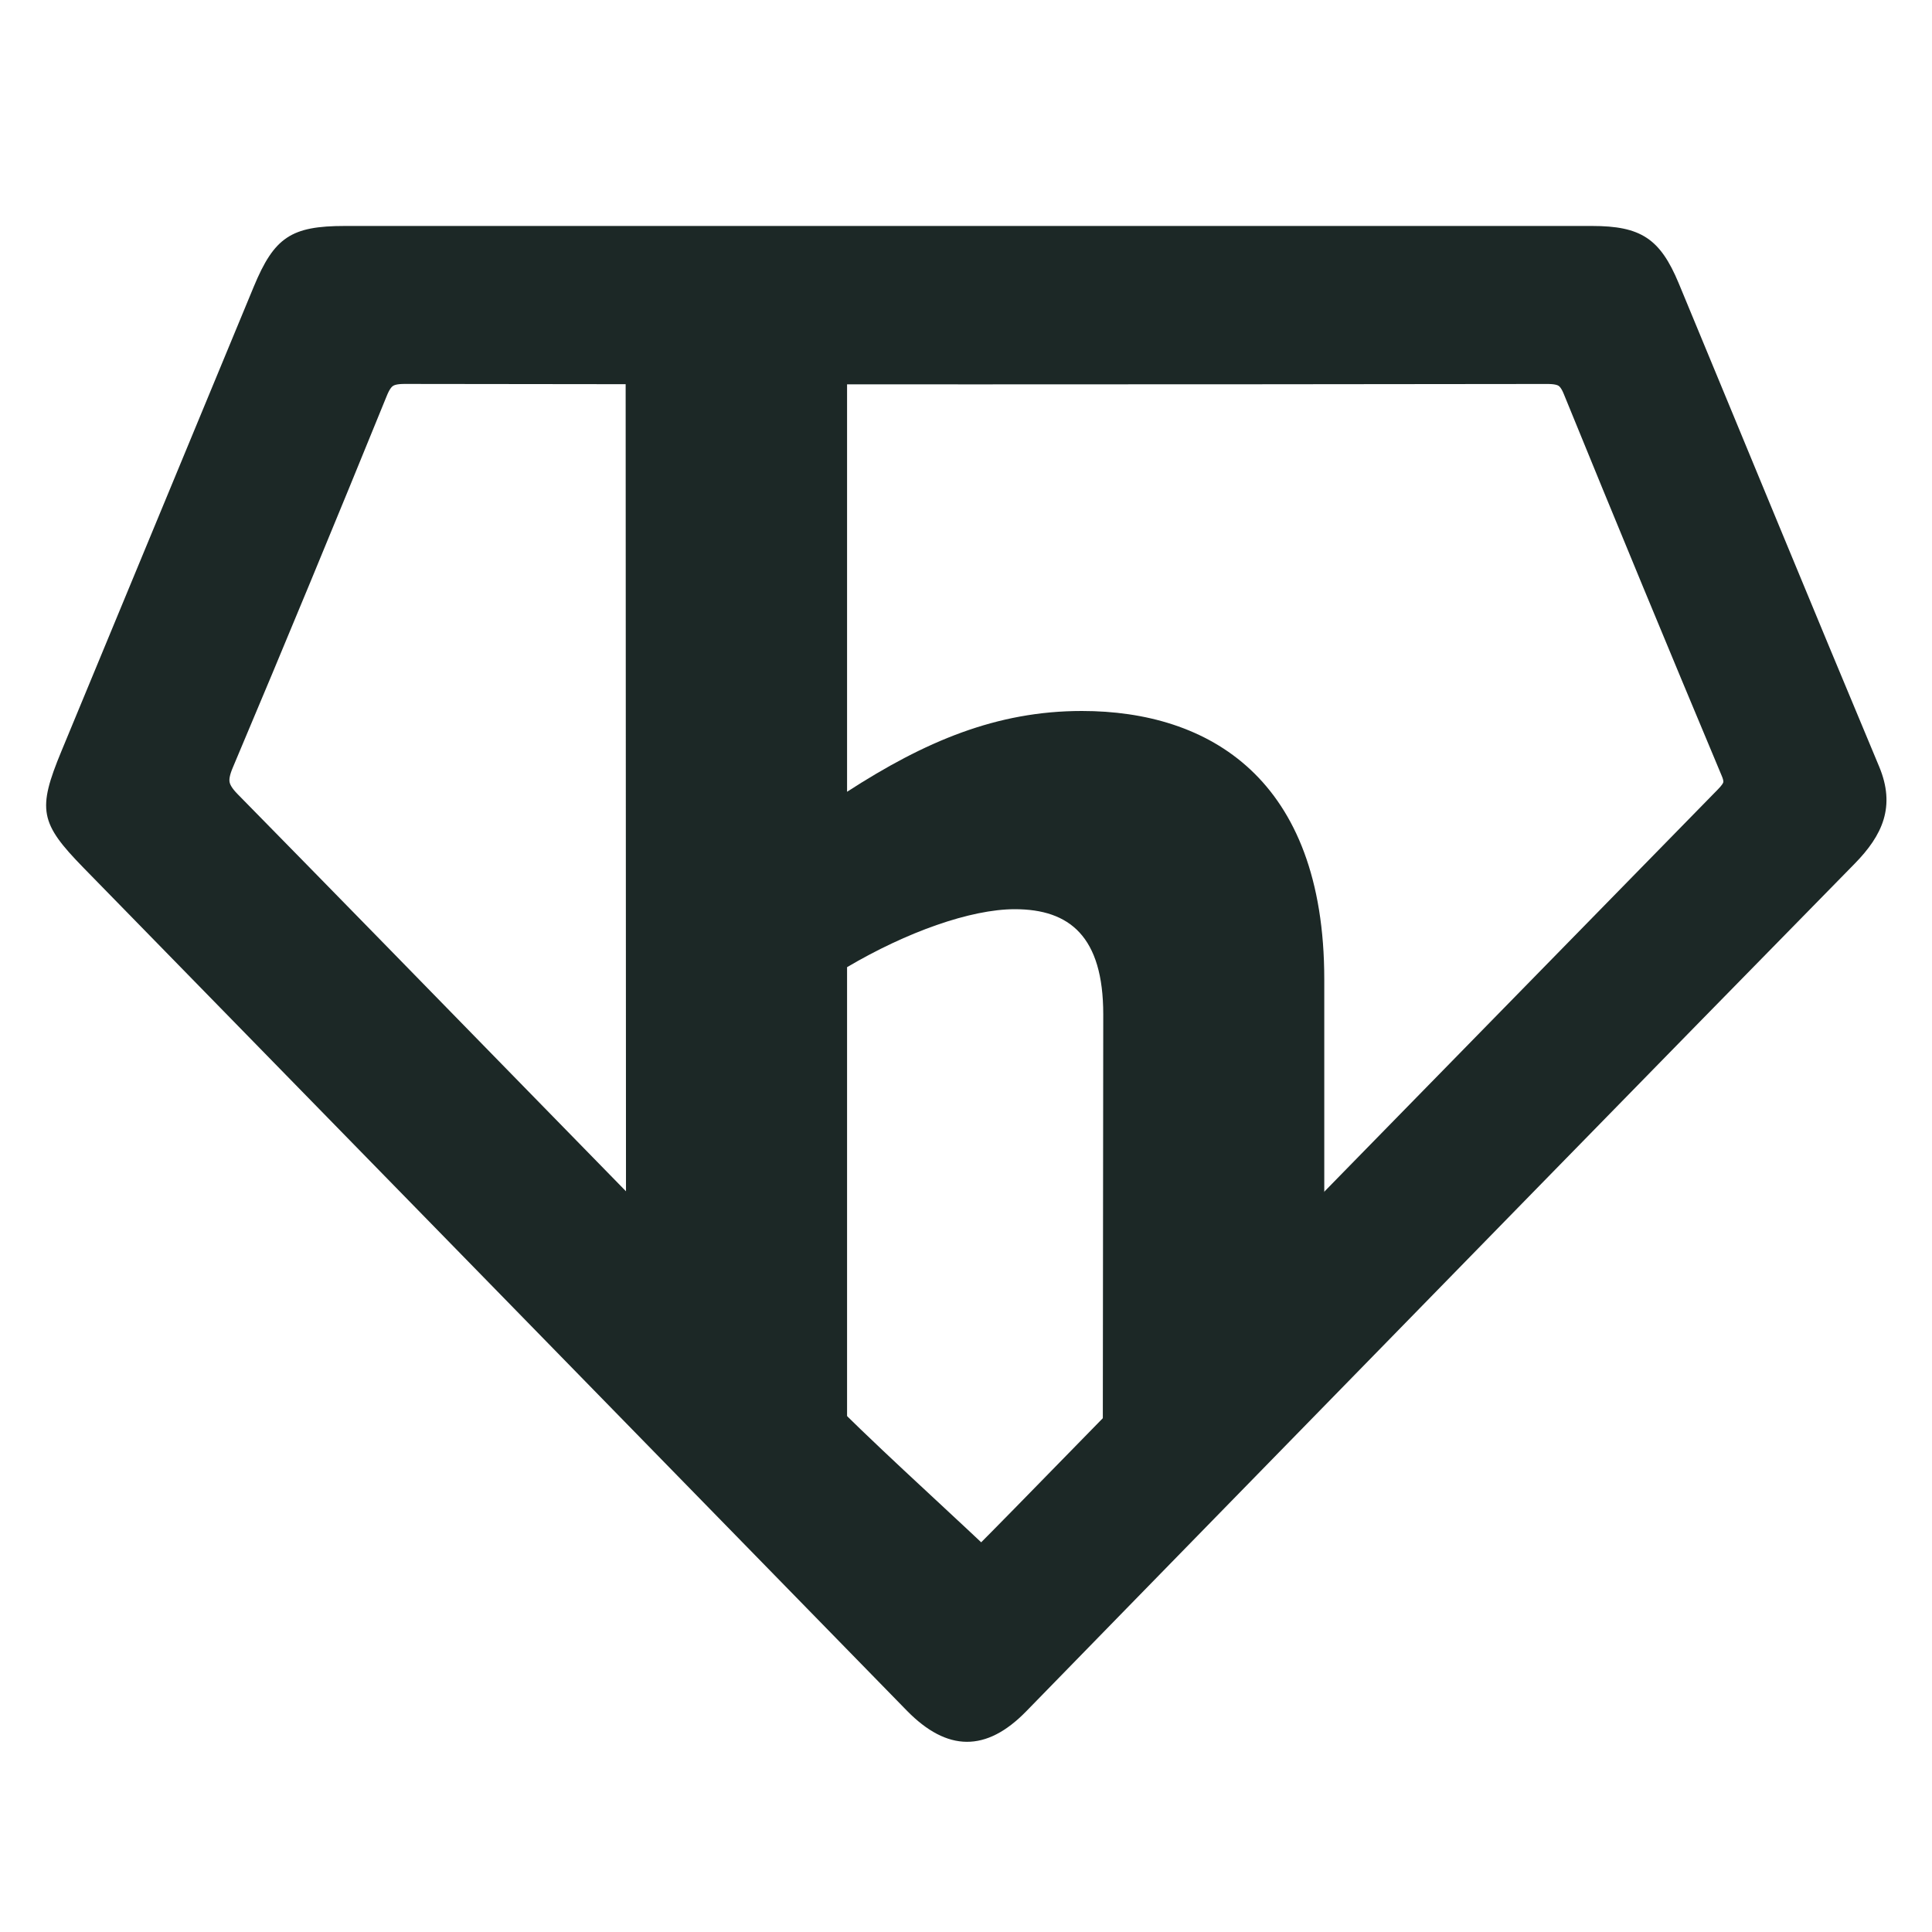 <?xml version="1.0" encoding="utf-8"?>
<!-- Generator: Adobe Adobe Illustrator 29.0.0, SVG Export Plug-In . SVG Version: 6.00 Build 0)  -->
<svg version="1.1" xmlns="http://www.w3.org/2000/svg" xmlns:xlink="http://www.w3.org/1999/xlink" x="0px" y="0px"
	 viewBox="0 0 500 500" style="enable-background:new 0 0 500 500;" xml:space="preserve">
<style type="text/css">
	.st0{clip-path:url(#SVGID_00000116954951073748171490000009973880464426244286_);fill:#1C2826;}
	.st1{clip-path:url(#SVGID_00000116954951073748171490000009973880464426244286_);fill:none;stroke:#1C2826;stroke-width:8.664;}
	.st2{display:none;}
	.st3{display:inline;}
	.st4{clip-path:url(#SVGID_00000179608090166257221230000012862544411106643337_);fill:#1C2826;}
	.st5{clip-path:url(#SVGID_00000179608090166257221230000012862544411106643337_);fill:none;stroke:#1C2826;stroke-width:12.469;}
	.st6{clip-path:url(#SVGID_00000136403072029026292640000016207578493286936203_);fill:#D7D1C4;}
	.st7{clip-path:url(#SVGID_00000136403072029026292640000016207578493286936203_);fill:none;stroke:#D7D1C4;stroke-width:12.469;}
	.st8{clip-path:url(#SVGID_00000172408958937416570940000005235429494720683393_);fill:#FFFFFF;}
	.st9{clip-path:url(#SVGID_00000172408958937416570940000005235429494720683393_);fill:none;stroke:#FFFFFF;stroke-width:12.469;}
</style>
<g id="green">
	<g id="Logo">
		<defs>
			<rect id="SVGID_1_" x="-784.85" y="58.48" width="2069.7" height="883.05"/>
		</defs>
		<clipPath id="SVGID_00000082352171273450765540000013243707714190018211_">
			<use xlink:href="#SVGID_1_"  style="overflow:visible;"/>
		</clipPath>
		<path style="clip-path:url(#SVGID_00000082352171273450765540000013243707714190018211_);fill:#1C2826;" d="M251.74,404.43
			c3.16-3.19,7.43-7.47,11.66-11.79c60.51-61.88,121-123.77,181.55-185.61c2.43-2.48,3.47-4.48,1.95-8.11
			c-13.76-32.84-27.37-65.73-40.8-98.69c-1.71-4.18-4-5.26-8.3-5.26c-98.35,0.13-196.68,0.14-295.03-0.01
			c-4.69-0.01-6.84,1.42-8.58,5.71c-13.07,32.06-26.28,64.06-39.76,95.94c-2.04,4.84-1.66,7.74,2.14,11.62
			c50.07,50.99,99.82,102.3,149.95,153.24C220.93,376.11,236.3,389.81,251.74,404.43 M250.33,58.48c53.89,0,107.79,0,161.67,0
			c12.63,0,17.64,3.26,22.45,14.83c17.29,41.68,34.43,83.42,51.86,125.05c4.32,10.32,0.93,17.78-6.36,25.2
			C425.5,279.05,371.2,334.72,316.87,390.33c-17.12,17.51-34.2,35.05-51.3,52.57c-10.33,10.59-20.43,10.48-30.87-0.18
			C163.68,369.98,92.65,297.28,21.61,224.58C10.3,213,9.62,209.55,15.9,194.39c16.6-40.06,33.18-80.13,49.77-120.19
			c5.3-12.8,9.69-15.72,23.58-15.72C142.95,58.48,196.64,58.48,250.33,58.48"/>
		
			<path style="clip-path:url(#SVGID_00000082352171273450765540000013243707714190018211_);fill:none;stroke:#1C2826;stroke-width:8.664;" d="
			M254.03,405.19c-15.49-14.66-30.9-28.38-45.33-43.05c-50.24-51.05-100.1-102.48-150.29-153.58c-3.81-3.89-4.19-6.79-2.13-11.65
			c13.5-31.96,26.75-64.03,39.83-96.16c1.75-4.29,3.91-5.73,8.61-5.72c98.56,0.16,197.11,0.14,295.67,0.01
			c4.33,0,6.62,1.09,8.32,5.27c13.47,33.03,27.11,65.99,40.91,98.9c1.52,3.64,0.48,5.64-1.95,8.13
			c-60.69,61.98-121.31,124-181.95,186.02C261.48,397.71,257.2,402,254.03,405.19z"/>
		<path style="clip-path:url(#SVGID_00000082352171273450765540000013243707714190018211_);fill:#1C2826;" d="M342.72,325.36v-71.91
			c0-52.08-29.99-69.45-62.73-69.45c-22.1,0-40.65,7.89-60.77,20.91V90.49h-10.65l-46.66-9.98l0.1,238.87l57.21,65.84V250.3
			c15.39-9.08,31.97-15,43.41-15c14.21,0,22.89,7.09,22.89,27.22l-0.13,122.69L342.72,325.36z"/>
	</g>
</g>
<g id="dark-green" class="st2">
	<g id="Logo_00000080886825010996106250000011280500430706472868_" class="st3">
		<defs>
			
				<rect id="SVGID_00000151542415096673512220000014919499419533910454_" x="-1243.32" y="-32.84" width="2978.58" height="1270.82"/>
		</defs>
		<clipPath id="SVGID_00000098933984277972510430000003481728714577288631_">
			<use xlink:href="#SVGID_00000151542415096673512220000014919499419533910454_"  style="overflow:visible;"/>
		</clipPath>
		<path style="clip-path:url(#SVGID_00000098933984277972510430000003481728714577288631_);fill:#1C2826;" d="M251.76,466.13
			c4.56-4.6,10.72-10.77,16.82-17.01c87.27-89.25,174.52-178.51,261.85-267.71c3.5-3.58,5.01-6.46,2.81-11.7
			c-19.85-47.36-39.47-94.8-58.85-142.34c-2.47-6.03-5.76-7.59-11.98-7.59c-141.85,0.19-283.68,0.21-425.52-0.02
			c-6.76-0.02-9.87,2.05-12.37,8.23C5.66,74.25-13.4,120.4-32.83,166.39c-2.94,6.99-2.39,11.17,3.09,16.76
			c72.22,73.54,143.98,147.55,216.27,221.02C207.32,425.29,229.49,445.04,251.76,466.13 M249.73-32.84c77.72,0,155.46,0,233.18,0
			c18.21,0,25.44,4.71,32.37,21.39c24.93,60.11,49.66,120.32,74.8,180.36c6.23,14.88,1.34,25.65-9.17,36.35
			C502.37,285.3,424.06,365.59,345.7,445.79c-24.69,25.25-49.32,50.55-73.99,75.82c-14.9,15.27-29.47,15.12-44.52-0.26
			C124.76,416.45,22.31,311.59-80.16,206.73c-16.31-16.7-17.29-21.68-8.23-43.54C-64.45,105.41-40.54,47.62-16.6-10.16
			c7.65-18.46,13.97-22.67,34.01-22.67C94.85-32.84,172.29-32.84,249.73-32.84"/>
		
			<path style="clip-path:url(#SVGID_00000098933984277972510430000003481728714577288631_);fill:none;stroke:#1C2826;stroke-width:12.469;" d="
			M251.77,466.13c-22.3-21.09-44.46-40.85-65.24-61.96C114.24,330.71,42.49,256.7-29.76,183.15c-5.48-5.59-6.03-9.77-3.07-16.76
			C-13.39,120.4,5.67,74.25,24.5,28.01c2.52-6.18,5.63-8.25,12.39-8.23c141.85,0.23,283.68,0.21,425.5,0.02
			c6.23,0,9.53,1.56,11.98,7.59c19.38,47.53,39.02,94.97,58.87,142.34c2.18,5.24,0.7,8.12-2.81,11.69
			c-87.35,89.19-174.58,178.46-261.85,267.71C262.49,455.36,256.33,461.54,251.77,466.13z"/>
		<path style="clip-path:url(#SVGID_00000098933984277972510430000003481728714577288631_);fill:#1C2826;" d="M379.4,351.24V247.75
			c0-74.95-43.16-99.94-90.28-99.94c-31.81,0-58.49,11.36-87.46,30.09V13.23h-15.33L119.17-1.14l0.15,343.77l82.34,94.75V243.22
			c22.15-13.07,46.01-21.58,62.47-21.58c20.45,0,32.94,10.21,32.94,39.17l-0.19,176.57L379.4,351.24z"/>
	</g>
</g>
<g id="beige" class="st2">
	<g id="Logo_00000104676292800627563410000010100829736550671772_" class="st3">
		<defs>
			
				<rect id="SVGID_00000162341881708363834990000005615439960317260679_" x="-1243.32" y="-32.84" width="2978.58" height="1270.82"/>
		</defs>
		<clipPath id="SVGID_00000083054190742177225550000000477315955646270638_">
			<use xlink:href="#SVGID_00000162341881708363834990000005615439960317260679_"  style="overflow:visible;"/>
		</clipPath>
		<path style="clip-path:url(#SVGID_00000083054190742177225550000000477315955646270638_);fill:#D7D1C4;" d="M251.76,466.13
			c4.56-4.6,10.72-10.77,16.82-17.01c87.27-89.25,174.52-178.51,261.85-267.71c3.5-3.58,5.01-6.46,2.81-11.7
			c-19.85-47.36-39.47-94.8-58.85-142.34c-2.47-6.03-5.76-7.59-11.98-7.59c-141.85,0.19-283.68,0.21-425.52-0.02
			c-6.76-0.02-9.87,2.05-12.37,8.23C5.66,74.25-13.4,120.4-32.83,166.39c-2.94,6.99-2.39,11.17,3.09,16.76
			c72.22,73.54,143.98,147.55,216.27,221.02C207.32,425.29,229.49,445.04,251.76,466.13 M249.73-32.84c77.72,0,155.46,0,233.18,0
			c18.21,0,25.44,4.71,32.37,21.39c24.93,60.11,49.66,120.32,74.8,180.36c6.23,14.88,1.34,25.65-9.17,36.35
			C502.37,285.3,424.06,365.59,345.7,445.79c-24.69,25.25-49.32,50.55-73.99,75.82c-14.9,15.27-29.47,15.12-44.52-0.26
			C124.76,416.45,22.31,311.59-80.16,206.73c-16.31-16.7-17.29-21.68-8.23-43.54C-64.45,105.41-40.54,47.62-16.6-10.16
			c7.65-18.46,13.97-22.67,34.01-22.67C94.85-32.84,172.29-32.84,249.73-32.84"/>
		
			<path style="clip-path:url(#SVGID_00000083054190742177225550000000477315955646270638_);fill:none;stroke:#D7D1C4;stroke-width:12.469;" d="
			M251.77,466.13c-22.3-21.09-44.46-40.85-65.24-61.96C114.24,330.71,42.49,256.7-29.76,183.15c-5.48-5.59-6.03-9.77-3.07-16.76
			C-13.39,120.4,5.67,74.25,24.5,28.01c2.52-6.18,5.63-8.25,12.39-8.23c141.85,0.23,283.68,0.21,425.5,0.02
			c6.23,0,9.53,1.56,11.98,7.59c19.38,47.53,39.02,94.97,58.87,142.34c2.18,5.24,0.7,8.12-2.81,11.69
			c-87.35,89.19-174.58,178.46-261.85,267.71C262.49,455.36,256.33,461.54,251.77,466.13z"/>
		<path style="clip-path:url(#SVGID_00000083054190742177225550000000477315955646270638_);fill:#D7D1C4;" d="M379.4,351.24V247.75
			c0-74.95-43.16-99.94-90.28-99.94c-31.81,0-58.49,11.36-87.46,30.09V13.23h-15.33L119.17-1.14l0.15,343.77l82.34,94.75V243.22
			c22.15-13.07,46.01-21.58,62.47-21.58c20.45,0,32.94,10.21,32.94,39.17l-0.19,176.57L379.4,351.24z"/>
	</g>
</g>
<g id="white" class="st2">
	<g id="Logo_00000122692852154089798800000015664513021078405027_" class="st3">
		<defs>
			
				<rect id="SVGID_00000106125643423170652500000016530049129824150657_" x="-1243.32" y="-32.84" width="2978.58" height="1270.82"/>
		</defs>
		<clipPath id="SVGID_00000141420931009790581360000006982314898531685549_">
			<use xlink:href="#SVGID_00000106125643423170652500000016530049129824150657_"  style="overflow:visible;"/>
		</clipPath>
		<path style="clip-path:url(#SVGID_00000141420931009790581360000006982314898531685549_);fill:#FFFFFF;" d="M251.76,466.13
			c4.56-4.6,10.72-10.77,16.82-17.01c87.27-89.25,174.52-178.51,261.85-267.71c3.5-3.58,5.01-6.46,2.81-11.7
			c-19.85-47.36-39.47-94.8-58.85-142.34c-2.47-6.03-5.76-7.59-11.98-7.59c-141.85,0.19-283.68,0.21-425.52-0.02
			c-6.76-0.02-9.87,2.05-12.37,8.23C5.66,74.25-13.4,120.4-32.83,166.39c-2.94,6.99-2.39,11.17,3.09,16.76
			c72.22,73.54,143.98,147.55,216.27,221.02C207.32,425.29,229.49,445.04,251.76,466.13 M249.73-32.84c77.72,0,155.46,0,233.18,0
			c18.21,0,25.44,4.71,32.37,21.39c24.93,60.11,49.66,120.32,74.8,180.36c6.23,14.88,1.34,25.65-9.17,36.35
			C502.37,285.3,424.06,365.59,345.7,445.79c-24.69,25.25-49.32,50.55-73.99,75.82c-14.9,15.27-29.47,15.12-44.52-0.26
			C124.76,416.45,22.31,311.59-80.16,206.73c-16.31-16.7-17.29-21.68-8.23-43.54C-64.45,105.41-40.54,47.62-16.6-10.16
			c7.65-18.46,13.97-22.67,34.01-22.67C94.85-32.84,172.29-32.84,249.73-32.84"/>
		
			<path style="clip-path:url(#SVGID_00000141420931009790581360000006982314898531685549_);fill:none;stroke:#FFFFFF;stroke-width:12.469;" d="
			M251.77,466.13c-22.3-21.09-44.46-40.85-65.24-61.96C114.24,330.71,42.49,256.7-29.76,183.15c-5.48-5.59-6.03-9.77-3.07-16.76
			C-13.39,120.4,5.67,74.25,24.5,28.01c2.52-6.18,5.63-8.25,12.39-8.23c141.85,0.23,283.68,0.21,425.5,0.02
			c6.23,0,9.53,1.56,11.98,7.59c19.38,47.53,39.02,94.97,58.87,142.34c2.18,5.24,0.7,8.12-2.81,11.69
			c-87.35,89.19-174.58,178.46-261.85,267.71C262.49,455.36,256.33,461.54,251.77,466.13z"/>
		<path style="clip-path:url(#SVGID_00000141420931009790581360000006982314898531685549_);fill:#FFFFFF;" d="M379.4,351.24V247.75
			c0-74.95-43.16-99.94-90.28-99.94c-31.81,0-58.49,11.36-87.46,30.09V13.23h-15.33L119.17-1.14l0.15,343.77l82.34,94.75V243.22
			c22.15-13.07,46.01-21.58,62.47-21.58c20.45,0,32.94,10.21,32.94,39.17l-0.19,176.57L379.4,351.24z"/>
	</g>
</g>
</svg>
